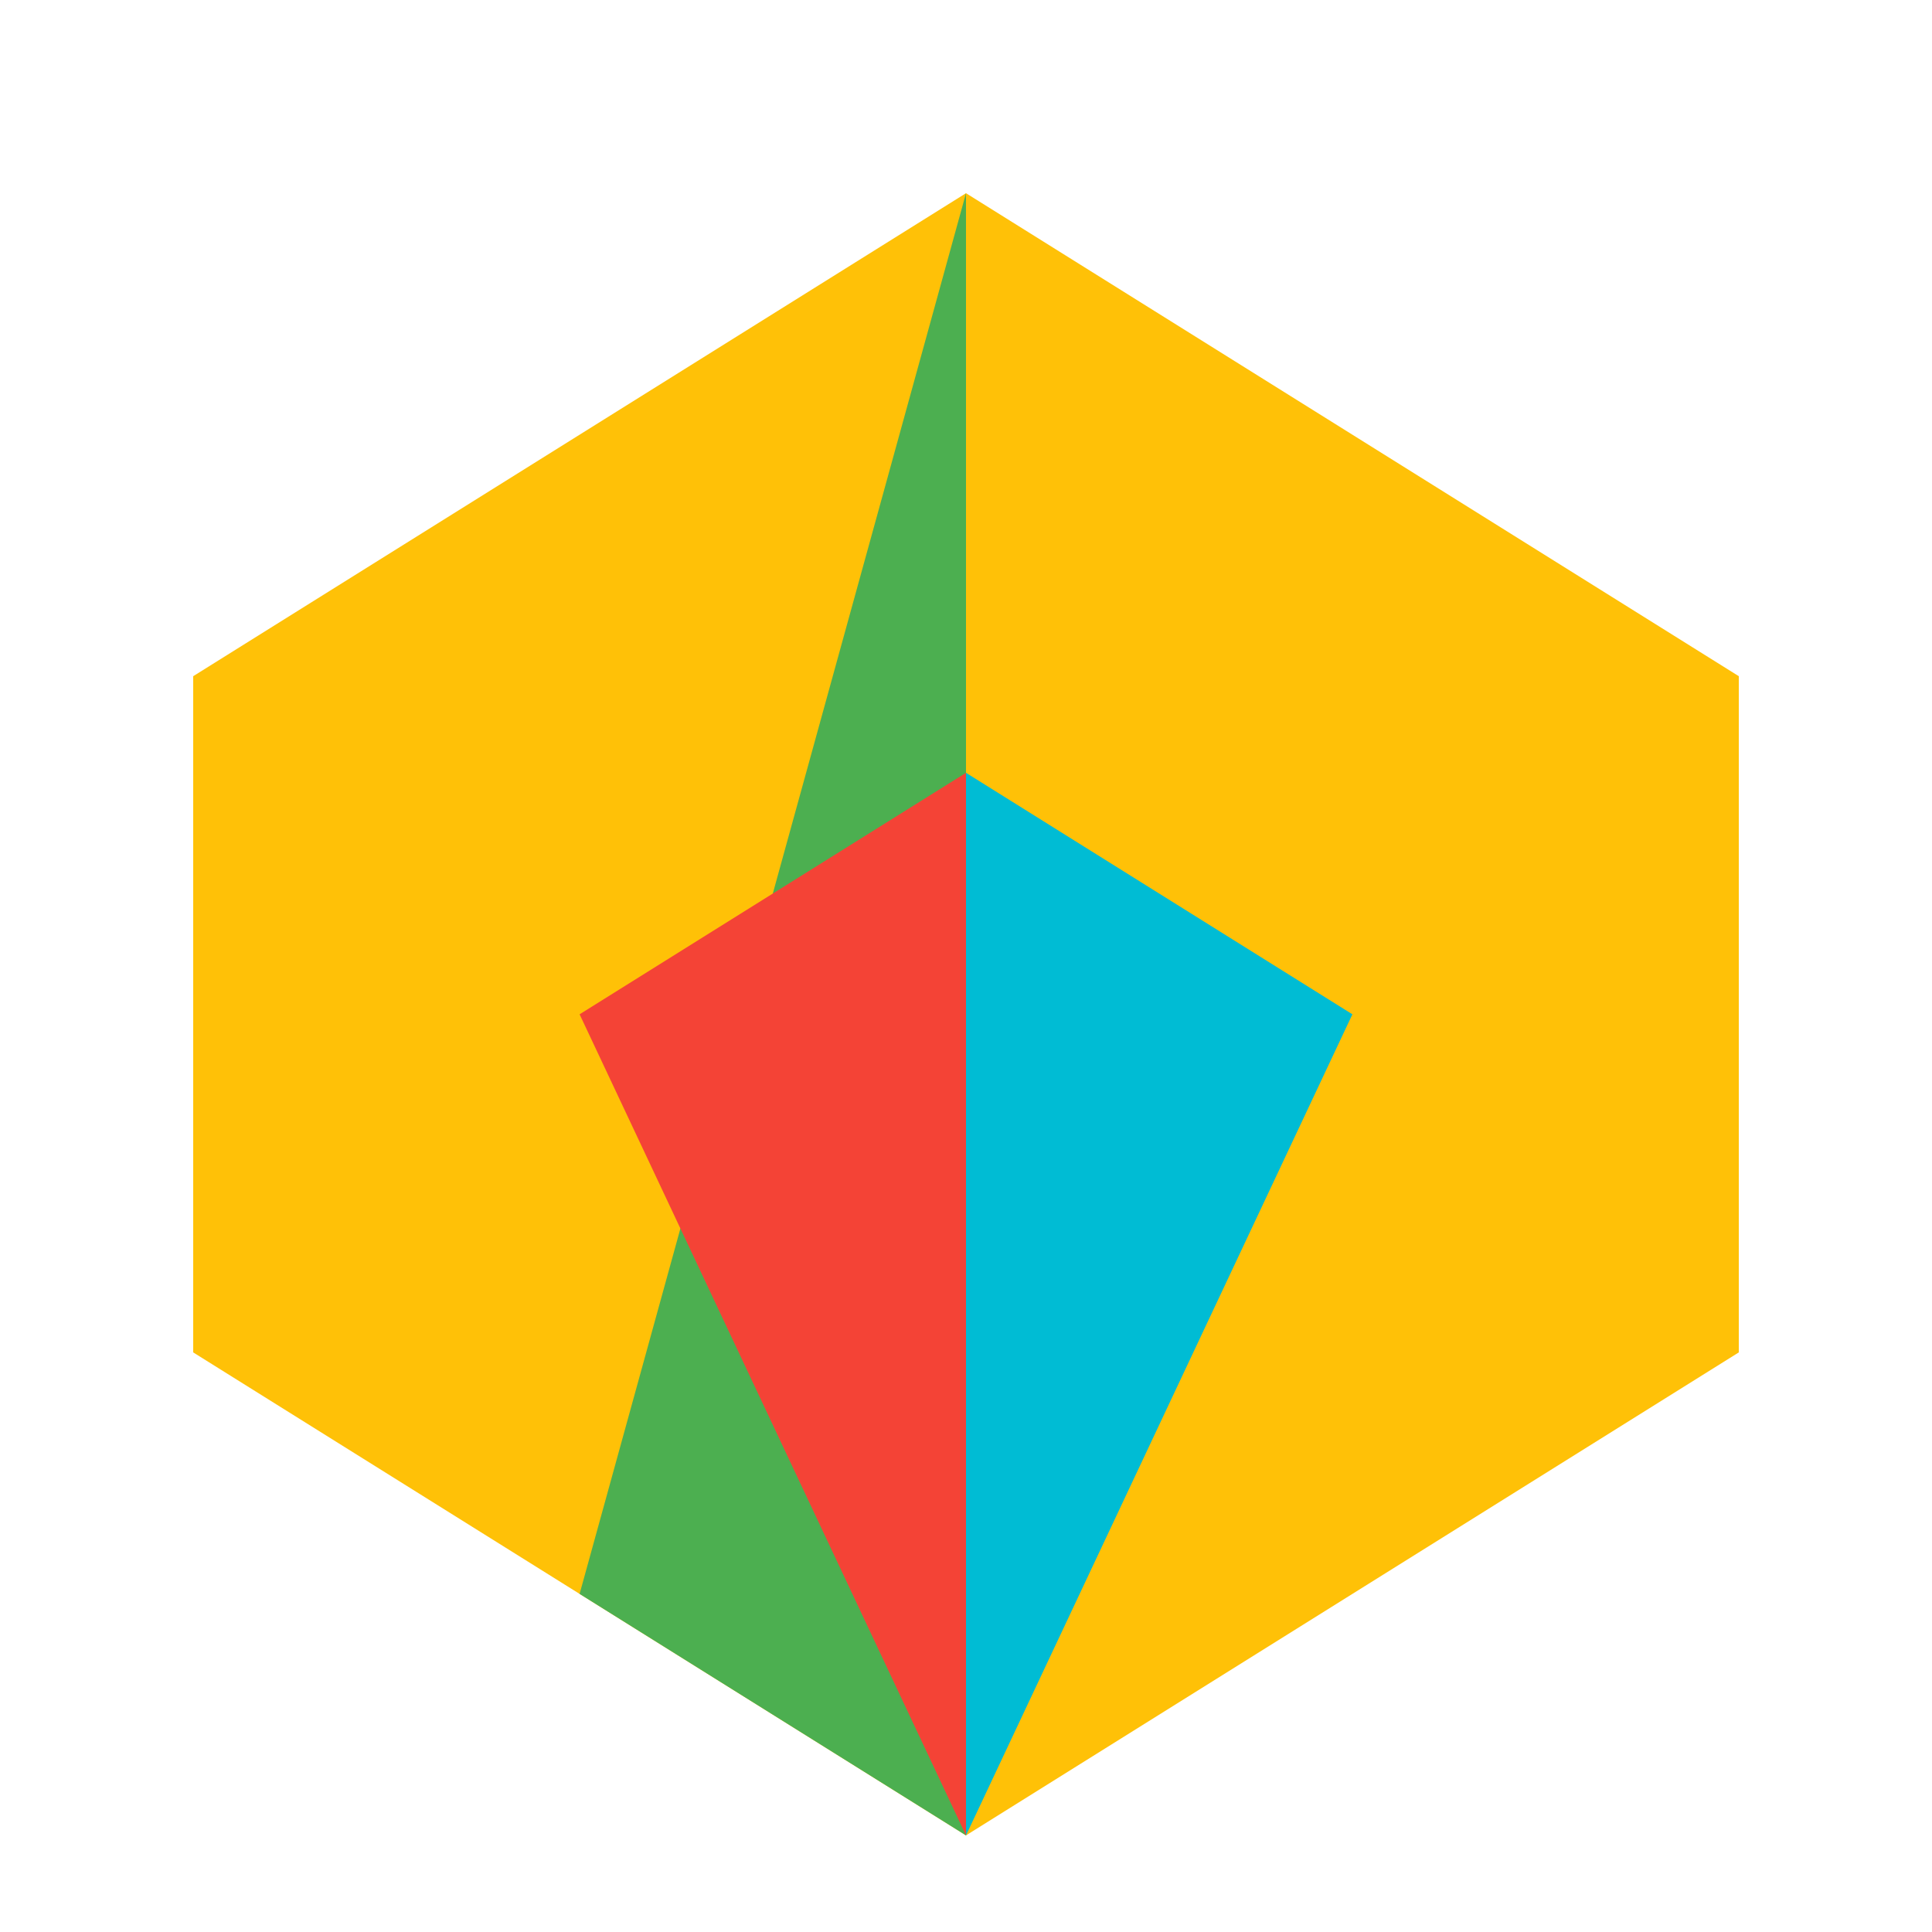 <svg width="200" height="200">
  <polygon points="100,20 180,70 180,140 100,190 20,140 20,70"
           style="fill:#FFC107; stroke:none;" />
  <polygon points="100,20 100,190 60,165"
           style="fill:#4CAF50; stroke:none;" />
  <polygon points="60,105 100,80 100,190"
           style="fill:#F44336; stroke:none;" />
  <polygon points="140,105 100,80 100,190"
           style="fill:#00BCD4; stroke:none;" />
</svg>

